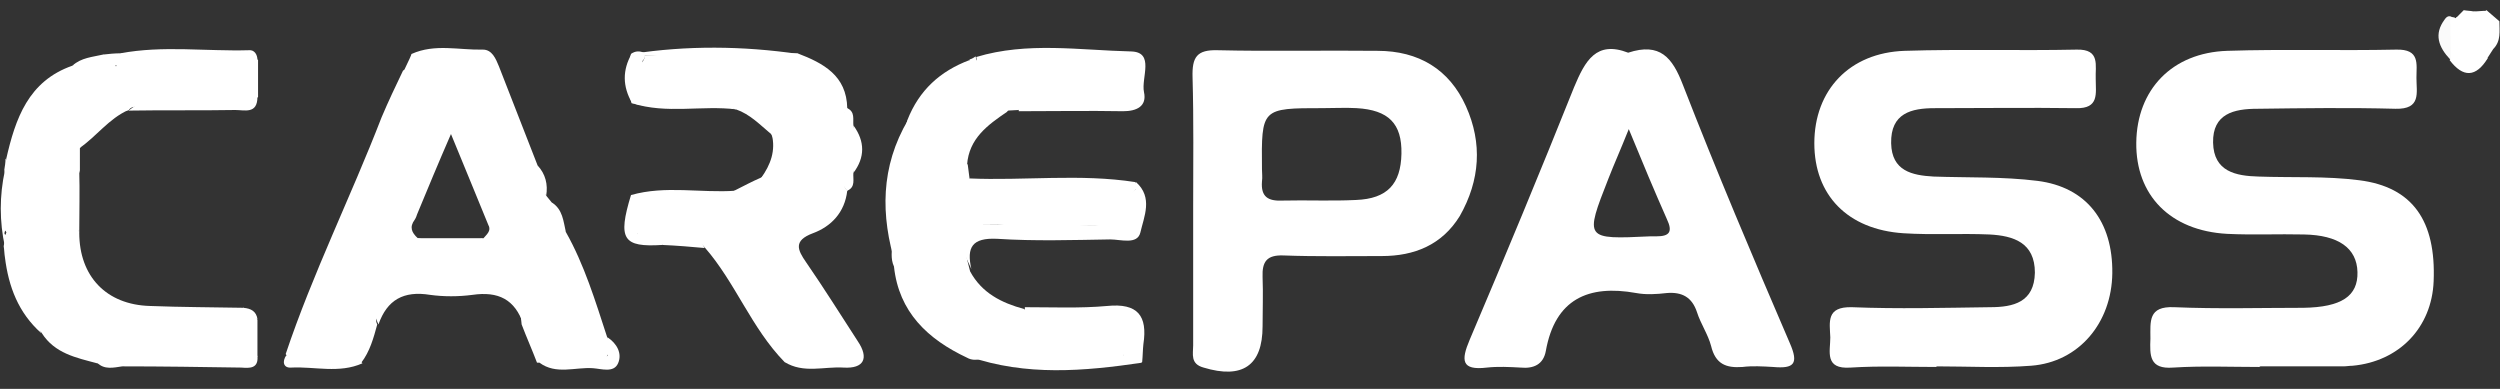 <svg width="90" height="14" viewBox="0 0 90 14" fill="none" xmlns="http://www.w3.org/2000/svg">
<rect x="0" y="0" width="90" height="14" fill="#333333" stroke="none"/>
<g clip-path="url(#clip0_303_1525)">
<path d="M81.33 13.211C80.29 13.211 79.273 13.167 78.233 13.233C77.371 13.3 77.393 12.79 77.415 12.191C77.415 11.569 77.326 11.015 78.277 11.059C79.826 11.126 81.374 11.081 82.922 11.081C84.294 11.059 84.891 10.66 84.869 9.795C84.847 8.929 84.183 8.464 82.944 8.441C82.015 8.419 81.109 8.464 80.18 8.419C78.123 8.308 76.884 7.022 76.906 5.136C76.928 3.228 78.189 1.897 80.18 1.83C82.192 1.764 84.227 1.83 86.262 1.786C87.125 1.764 86.992 2.296 86.992 2.807C86.992 3.339 87.169 3.938 86.24 3.916C84.581 3.871 82.922 3.894 81.263 3.916C80.423 3.916 79.649 4.093 79.671 5.136C79.693 6.179 80.489 6.334 81.308 6.356C82.524 6.4 83.741 6.334 84.935 6.489C86.859 6.733 87.7 7.953 87.611 10.127C87.545 11.791 86.373 13.011 84.692 13.167C84.581 13.167 84.471 13.189 84.36 13.189C83.365 13.189 82.369 13.189 81.374 13.189C81.33 13.211 81.33 13.211 81.33 13.211Z" fill="white"/>
<path d="M69.718 13.211C68.678 13.211 67.66 13.166 66.621 13.233C65.67 13.3 65.891 12.656 65.891 12.146C65.869 11.591 65.736 11.037 66.665 11.059C68.324 11.126 69.983 11.081 71.642 11.059C72.482 11.059 73.234 10.882 73.256 9.817C73.256 8.73 72.482 8.486 71.62 8.441C70.58 8.397 69.563 8.463 68.523 8.397C66.51 8.264 65.316 7.021 65.316 5.158C65.316 3.25 66.577 1.897 68.567 1.83C70.624 1.764 72.681 1.83 74.76 1.786C75.623 1.764 75.424 2.363 75.446 2.851C75.446 3.361 75.579 3.916 74.738 3.894C73.035 3.871 71.354 3.894 69.651 3.894C68.811 3.894 68.059 4.071 68.081 5.158C68.103 6.156 68.833 6.312 69.607 6.356C70.846 6.4 72.106 6.356 73.345 6.511C75.114 6.733 76.066 7.975 76.043 9.839C76.021 11.614 74.849 13.033 73.124 13.166C71.996 13.255 70.846 13.189 69.695 13.189C69.718 13.189 69.718 13.211 69.718 13.211Z" fill="white"/>
<path d="M30.722 6.223C30.7 6.445 30.811 6.733 30.501 6.866C30.302 6.644 30.369 6.378 30.369 6.134C30.369 6.378 30.302 6.667 30.501 6.866C30.413 7.643 29.926 8.153 29.263 8.397C28.555 8.663 28.71 8.996 29.019 9.44C29.661 10.371 30.258 11.325 30.877 12.279C31.297 12.9 31.098 13.277 30.369 13.233C29.661 13.189 28.931 13.455 28.245 13.034C28.82 12.79 29.417 12.923 30.015 12.923C29.417 12.989 28.82 12.79 28.245 13.034C27.051 11.813 26.476 10.172 25.37 8.907C25.016 8.464 24.507 8.796 24.087 8.663C23.755 8.53 23.335 8.663 23.069 8.33C22.87 7.776 22.671 7.221 23.445 6.933C24.308 7.11 25.171 7.022 26.011 7.022C26.166 6.977 26.321 6.933 26.476 6.844C26.785 6.689 27.073 6.534 27.383 6.4C28.09 6.001 28.113 5.469 27.759 4.825C27.36 4.493 27.006 4.115 26.498 3.938C25.259 3.605 23.976 4.027 22.738 3.716C22.561 3.117 22.561 2.54 22.715 1.941C22.87 1.83 23.025 1.83 23.18 1.897C23.246 2.008 23.224 2.097 23.136 2.185C23.092 2.629 22.693 3.139 23.445 3.383C24.286 3.383 25.127 3.383 25.812 3.383C25.016 3.272 24.065 3.539 23.114 3.272C23.047 2.895 22.981 2.518 23.18 2.141C24.087 1.72 25.06 2.008 25.989 1.941C26.83 1.897 27.67 1.941 28.511 1.919C28.577 1.919 28.643 1.919 28.71 1.919C29.639 2.274 30.479 2.718 30.501 3.894C30.302 4.093 30.391 4.382 30.346 4.67C30.413 4.382 30.302 4.093 30.501 3.894C30.789 4.027 30.7 4.293 30.722 4.515C30.855 5.092 30.877 5.668 30.722 6.223Z" fill="white"/>
<path d="M32.669 4.315C33.089 3.25 33.841 2.562 34.903 2.163C35.169 2.629 35.102 2.03 35.235 2.074C35.633 2.074 35.987 1.808 36.407 1.941C37.756 2.074 39.128 1.764 40.477 2.141C40.787 3.206 40.588 3.539 39.526 3.605C38.708 3.65 37.867 3.583 37.049 3.65C36.783 3.738 36.451 3.738 36.252 4.027C35.567 4.493 34.881 4.981 34.815 5.934C34.593 6.223 34.704 6.467 34.969 6.667C35.08 6.711 35.191 6.755 35.301 6.755C36.584 6.8 37.867 6.755 39.15 6.777C39.482 6.777 39.813 6.777 40.123 6.888C40.477 7.022 40.632 7.288 40.588 7.665C40.521 8.042 40.256 8.086 39.924 8.086C38.376 8.086 36.849 8.086 35.301 8.086C36.695 8.109 38.066 8.086 39.459 8.109C39.791 8.109 40.212 7.931 40.455 8.33C39.88 8.796 39.216 8.486 38.575 8.53C37.624 8.574 36.673 8.53 35.721 8.552C34.66 8.552 34.616 8.619 34.925 9.772C35.346 10.549 36.053 10.904 36.872 11.126C36.938 11.192 37.026 11.259 37.115 11.303C37.27 11.37 37.425 11.436 37.58 11.436C38.243 11.481 38.907 11.414 39.57 11.458C40.588 11.547 40.764 11.858 40.411 12.923C39.393 13.211 38.354 13.011 37.336 13.056C36.673 12.745 36.009 12.545 35.301 12.923C35.146 12.967 34.969 12.967 34.815 12.878C33.399 12.213 32.359 11.236 32.183 9.595C32.05 9.307 32.116 9.018 32.116 8.708C32.205 7.953 32.138 7.177 32.138 6.423C32.271 5.668 32.47 4.981 32.669 4.315Z" fill="white"/>
<path d="M2.853 8.375C2.853 9.95 3.827 10.97 5.397 11.015C6.525 11.059 7.653 11.059 8.781 11.081C8.715 11.569 8.339 11.458 8.029 11.48C7.388 11.525 6.746 11.436 6.127 11.525C7.078 11.414 8.029 11.591 8.958 11.414C9.069 11.392 9.179 11.414 9.268 11.503C9.268 11.946 9.268 12.39 9.268 12.834C8.295 13.277 7.277 12.967 6.282 13.056C5.751 13.1 5.198 13.056 4.645 13.056C4.269 13.056 3.871 13.056 3.495 13.078C2.743 12.878 1.969 12.723 1.504 11.991C0.863 11.17 0.531 10.216 0.332 9.218C0.266 8.951 0.398 8.663 0.199 8.308C0.199 8.264 0.089 8.486 0.243 8.441C0.31 8.419 0.332 8.53 0.31 8.619C0.288 8.73 0.266 8.818 0.177 8.885C-0.022 7.975 -0.022 7.044 0.177 6.134C0.376 6.312 0.354 6.511 0.31 6.6C0.266 6.4 0.398 6.067 0.221 5.735C0.553 4.271 1.018 2.917 2.61 2.363C3.163 2.052 3.628 2.651 4.114 2.496C4.291 2.496 4.158 2.252 4.158 2.385C4.158 2.429 4.136 2.451 4.114 2.451C3.893 2.496 3.605 2.607 3.539 2.252C3.517 2.074 3.716 2.074 3.849 2.052C4.225 2.096 4.601 1.941 4.977 1.941C6.039 1.941 7.078 1.941 8.14 1.941C8.538 1.941 8.936 1.875 9.29 2.163C9.29 2.607 9.29 3.05 9.29 3.494C9.201 3.561 9.091 3.605 8.98 3.605C7.764 3.472 6.569 3.672 5.375 3.472C5.353 3.472 5.309 3.472 5.309 3.494C5.309 3.538 5.331 3.561 5.331 3.605C5.242 3.982 4.778 3.694 4.623 3.982L4.645 3.96C3.805 4.115 3.274 4.648 2.876 5.335C2.876 5.602 2.876 5.868 2.876 6.134C2.632 6.888 2.654 7.643 2.853 8.375Z" fill="white"/>
<path d="M36.274 1.963C35.92 2.119 35.544 2.207 35.168 2.185C35.168 2.141 35.146 2.096 35.146 2.052C36.982 1.497 38.862 1.808 40.72 1.852C41.583 1.875 41.074 2.806 41.184 3.317C41.295 3.827 40.919 4.004 40.432 4.004C39.172 3.982 37.933 4.004 36.672 4.004C36.716 3.361 37.225 3.561 37.579 3.561C38.508 3.494 39.459 3.605 40.388 3.494C40.477 3.45 40.565 3.361 40.609 3.272C40.676 2.917 40.72 2.54 40.521 2.207C40.388 2.074 40.211 2.096 40.034 2.096C38.795 1.986 37.513 2.163 36.274 1.963Z" fill="white"/>
<path d="M13.625 11.68C13.559 11.547 13.515 11.392 13.448 11.259C13.448 11.015 13.515 10.793 13.669 10.593C13.891 10.504 14.023 10.371 14.112 10.149C15.505 9.972 16.921 9.972 18.314 10.149C18.712 10.571 19.221 10.97 18.845 11.68C18.535 10.771 17.938 10.482 17.009 10.615C16.501 10.682 15.97 10.682 15.483 10.615C14.532 10.46 13.935 10.793 13.625 11.68Z" fill="white"/>
<path d="M34.682 6.822C34.682 6.755 34.682 6.667 34.682 6.6C34.726 6.511 34.792 6.445 34.881 6.423C36.871 6.511 38.884 6.245 40.875 6.556C40.963 6.711 40.919 6.822 40.786 6.911C38.774 6.888 36.717 7.044 34.682 6.822Z" fill="white"/>
<path d="M40.875 6.822C40.875 6.733 40.875 6.644 40.897 6.556C41.516 7.11 41.184 7.798 41.052 8.375C40.941 8.818 40.344 8.619 39.968 8.619C38.619 8.641 37.247 8.685 35.898 8.597C34.991 8.552 34.792 8.907 34.969 9.684C34.394 8.486 34.438 8.353 35.611 8.353C37.225 8.353 38.84 8.353 40.432 8.353C40.764 7.909 40.255 7.199 40.875 6.822Z" fill="white"/>
<path d="M4.402 12.812C6.016 12.812 7.653 12.812 9.268 12.812C9.312 13.277 8.98 13.255 8.693 13.233C7.255 13.211 5.839 13.189 4.402 13.189C4.269 13.056 4.269 12.945 4.402 12.812Z" fill="white"/>
<path d="M9.268 2.163C7.786 2.163 6.304 2.163 4.822 2.163C4.711 1.986 4.424 2.119 4.335 1.919C5.862 1.631 7.41 1.852 8.958 1.808C9.157 1.786 9.268 1.963 9.268 2.163Z" fill="white"/>
<path d="M9.024 3.494C9.113 3.494 9.179 3.494 9.267 3.494C9.267 4.115 8.803 3.96 8.471 3.96C7.188 3.982 5.905 3.96 4.623 3.982C4.844 3.827 5.065 3.672 5.286 3.494C6.525 3.317 7.785 3.317 9.024 3.494Z" fill="white"/>
<path d="M32.271 8.597C32.271 8.907 32.249 9.218 32.249 9.55C31.696 7.754 31.696 6.001 32.691 4.315C32.758 5.047 32.514 5.713 32.271 6.378C32.426 7.11 32.426 7.864 32.271 8.597Z" fill="white"/>
<path d="M34.881 12.834C35.036 12.812 35.213 12.79 35.367 12.79C35.721 12.546 36.12 12.745 36.473 12.745C37.889 13.078 39.327 12.945 40.764 12.878C40.897 12.9 41.008 12.967 41.118 13.056C39.017 13.366 36.938 13.544 34.881 12.834Z" fill="white"/>
<path d="M41.118 13.033C41.03 13.033 40.963 13.033 40.875 13.033C40.809 12.945 40.742 12.856 40.698 12.745C40.587 12.368 40.786 11.946 40.477 11.591C39.725 11.37 38.951 11.525 38.176 11.48C37.734 11.458 37.292 11.525 36.894 11.259C36.894 11.192 36.894 11.126 36.894 11.059C37.889 11.059 38.884 11.103 39.857 11.015C40.963 10.904 41.317 11.37 41.162 12.39C41.14 12.59 41.14 12.812 41.118 13.033Z" fill="white"/>
<path d="M23.202 1.986C23.047 1.963 22.893 1.963 22.738 1.941C24.729 1.631 26.741 1.653 28.732 1.941L28.666 2.008C26.852 2.074 25.038 2.097 23.202 1.986Z" fill="white"/>
<path d="M23.645 7.066C22.804 7.266 23.335 7.931 23.18 8.375C23.092 8.441 22.981 8.441 22.893 8.375C22.627 7.998 22.782 7.576 22.716 7.177C22.716 7.133 22.716 7.066 22.716 7.022C23.954 6.667 25.237 6.955 26.476 6.866C26.41 6.933 26.321 6.999 26.255 7.066C25.392 7.221 24.529 7.199 23.645 7.066Z" fill="white"/>
<path d="M0.398 9.262C0.509 9.307 0.685 9.351 0.685 9.373C0.398 10.416 1.261 11.103 1.482 11.991C0.663 11.259 0.309 10.327 0.177 9.262C0.265 9.151 0.332 9.151 0.398 9.262Z" fill="white"/>
<path d="M40.875 3.494C39.946 3.982 38.95 3.583 37.999 3.716C37.557 3.783 37.048 3.539 36.672 3.96C36.539 3.96 36.385 3.982 36.252 3.982C36.296 3.738 36.451 3.583 36.694 3.472C38.088 3.317 39.481 3.317 40.875 3.494Z" fill="white"/>
<path d="M9.268 11.481C9.179 11.481 9.113 11.481 9.024 11.481C7.764 11.658 6.525 11.658 5.264 11.481C5.707 10.97 6.282 11.37 6.768 11.259C7.432 11.126 8.117 11.436 8.759 11.081C9.046 11.104 9.223 11.214 9.268 11.481Z" fill="white"/>
<path d="M21.875 12.812C21.875 12.59 21.875 12.368 21.875 12.146C22.207 12.368 22.406 12.723 22.251 13.078C22.096 13.433 21.654 13.277 21.344 13.255C20.703 13.211 20.017 13.499 19.42 13.056L19.486 12.989C20.26 12.767 21.101 13.122 21.875 12.812Z" fill="white"/>
<path d="M22.76 3.716C24.02 3.827 25.281 3.428 26.52 3.938C25.259 3.783 23.998 4.115 22.76 3.716Z" fill="white"/>
<path d="M89.757 1.764C89.69 1.875 89.624 1.963 89.558 2.074C89.469 2.23 89.358 2.185 89.248 2.097C89.204 2.03 89.159 1.963 89.115 1.875C89.071 1.764 89.027 1.631 88.982 1.52C88.96 1.431 88.96 1.342 88.982 1.276C89.027 1.143 89.071 1.032 89.137 0.921C89.159 0.832 89.204 0.766 89.248 0.677C89.314 0.566 89.425 0.477 89.513 0.366C89.668 0.499 89.823 0.632 89.978 0.766C89.978 1.12 90.044 1.475 89.757 1.764Z" fill="white"/>
<path d="M89.315 1.941C89.403 1.986 89.492 2.03 89.558 2.097C89.138 2.784 88.673 2.807 88.186 2.163C88.209 2.141 88.231 2.097 88.253 2.052C88.341 1.964 88.43 1.897 88.54 1.83C88.629 1.764 88.74 1.697 88.85 1.631C88.939 1.609 89.005 1.609 89.093 1.653C89.204 1.72 89.226 1.853 89.315 1.941Z" fill="white"/>
<path d="M13.05 13.078C12.209 13.455 11.325 13.189 10.484 13.233C10.197 13.255 10.152 13.011 10.307 12.789L10.396 12.834C11.236 13.1 12.121 12.767 12.983 13.011L13.05 13.078Z" fill="white"/>
<path d="M23.844 8.818C22.428 8.907 22.229 8.619 22.716 7.021L22.76 7.088C23.025 7.51 22.627 8.064 23.003 8.486C23.269 8.53 23.556 8.463 23.822 8.552C23.932 8.619 23.954 8.707 23.844 8.818Z" fill="white"/>
<path d="M2.854 5.336C3.119 4.448 3.65 3.916 4.623 3.96C3.915 4.271 3.473 4.914 2.854 5.336Z" fill="white"/>
<path d="M3.738 2.163C3.738 2.673 4.335 2.141 4.401 2.54C3.76 2.784 3.207 2.363 2.61 2.363C2.92 2.074 3.34 2.052 3.716 1.963C3.804 2.008 3.826 2.052 3.804 2.096C3.782 2.141 3.76 2.163 3.738 2.163Z" fill="white"/>
<path d="M27.781 4.825C28.4 5.979 28.4 6.001 27.405 6.4C27.737 5.934 27.936 5.424 27.781 4.825Z" fill="white"/>
<path d="M88.208 2.141C87.788 1.697 87.611 1.231 88.009 0.699C88.098 0.566 88.208 0.544 88.319 0.655C88.606 1.165 88.584 1.675 88.252 2.163L88.208 2.141Z" fill="#FAFAFA"/>
<path d="M2.853 8.375C2.477 7.62 2.477 6.888 2.853 6.134C2.875 6.888 2.853 7.643 2.853 8.375Z" fill="white"/>
<path d="M22.738 1.941C22.738 2.54 22.738 3.117 22.76 3.716C22.406 3.117 22.406 2.518 22.738 1.941Z" fill="white"/>
<path d="M4.401 12.812C4.401 12.945 4.401 13.056 4.401 13.189C4.092 13.233 3.76 13.322 3.495 13.056C3.716 12.723 4.07 12.834 4.401 12.812Z" fill="white"/>
<path d="M34.903 6.423C34.837 6.489 34.77 6.534 34.704 6.6C34.438 6.312 34.239 6.023 34.837 5.912C34.859 6.068 34.881 6.245 34.903 6.423Z" fill="white"/>
<path d="M23.844 8.818C23.844 8.752 23.844 8.685 23.844 8.597C23.91 8.508 23.999 8.508 24.065 8.597C24.507 8.707 25.06 8.33 25.37 8.929C24.883 8.885 24.375 8.841 23.844 8.818Z" fill="white"/>
<path d="M30.723 6.223C30.723 5.646 30.723 5.091 30.723 4.515C31.143 5.091 31.143 5.668 30.723 6.223Z" fill="white"/>
<path d="M0.199 5.713C0.553 6.045 0.354 6.445 0.243 6.844C0.221 6.6 0.199 6.356 0.155 6.112C0.177 5.979 0.199 5.846 0.199 5.713Z" fill="white"/>
<path d="M35.124 2.03C35.124 2.074 35.146 2.119 35.146 2.163C35.301 2.274 35.434 2.407 35.611 2.54C35.212 2.629 34.947 2.585 34.903 2.141C34.991 2.119 35.058 2.074 35.124 2.03Z" fill="white"/>
<path d="M20.371 8.352C19.929 8.131 19.884 7.709 19.862 7.288C20.26 7.532 20.283 7.975 20.371 8.352Z" fill="white"/>
<path d="M19.663 7.044C19.42 6.711 19.177 6.4 19.354 5.957C19.641 6.267 19.73 6.644 19.663 7.044Z" fill="white"/>
<path d="M3.738 2.163C3.738 2.097 3.738 2.03 3.716 1.964C3.915 1.941 4.136 1.919 4.335 1.919C4.534 1.964 4.733 1.964 4.822 2.163C4.468 2.163 4.092 2.163 3.738 2.163Z" fill="white"/>
<path d="M14.819 1.941C15.04 2.296 15.04 2.563 14.532 2.563C14.62 2.363 14.731 2.163 14.819 1.941Z" fill="white"/>
<path d="M0.398 9.262C0.332 9.262 0.243 9.262 0.177 9.262C0.155 9.129 0.155 8.996 0.133 8.863C0.155 8.708 0.199 8.53 0.221 8.375C0.266 8.375 0.332 8.375 0.376 8.375C0.398 8.663 0.398 8.952 0.398 9.262Z" fill="white"/>
<path d="M88.408 0.655C88.496 0.566 88.607 0.455 88.695 0.366C88.806 0.388 88.939 0.388 89.049 0.411C89.138 0.433 89.182 0.499 89.182 0.588C89.138 0.721 89.049 0.81 88.916 0.876C88.828 0.921 88.762 0.921 88.673 0.921C88.585 0.899 88.518 0.832 88.452 0.788C88.452 0.721 88.43 0.699 88.408 0.655Z" fill="white"/>
<path d="M89.115 0.588C89.093 0.522 89.071 0.477 89.049 0.411C89.204 0.411 89.359 0.388 89.535 0.388C89.535 0.566 89.513 0.721 89.336 0.832C89.292 0.832 89.248 0.81 89.226 0.81C89.159 0.743 89.137 0.677 89.115 0.588Z" fill="white"/>
<path d="M52.775 3.827C52.178 2.496 51.072 1.83 49.59 1.83C47.665 1.808 45.763 1.853 43.839 1.808C43.087 1.786 42.91 2.052 42.932 2.784C42.976 4.337 42.954 5.89 42.954 7.443C42.954 9.107 42.954 10.771 42.954 12.434C42.954 12.745 42.843 13.1 43.33 13.233C44.724 13.655 45.453 13.166 45.453 11.747C45.453 11.148 45.476 10.571 45.453 9.972C45.431 9.417 45.608 9.173 46.206 9.196C47.378 9.24 48.572 9.218 49.744 9.218C50.917 9.218 51.912 8.818 52.553 7.776C53.283 6.489 53.372 5.158 52.775 3.827ZM48.816 7.199C47.931 7.243 47.046 7.199 46.161 7.221C45.653 7.243 45.387 7.088 45.431 6.533C45.453 6.378 45.431 6.245 45.431 6.09C45.409 3.893 45.409 3.893 47.621 3.893C48.019 3.893 48.44 3.871 48.838 3.893C49.988 3.96 50.474 4.448 50.452 5.535C50.43 6.622 49.944 7.155 48.816 7.199Z" fill="white"/>
<path d="M64.431 12.346C63.104 9.262 61.799 6.179 60.583 3.051C60.206 2.074 59.764 1.52 58.614 1.897C57.464 1.453 57.066 2.185 56.667 3.139C55.451 6.179 54.19 9.218 52.907 12.235C52.598 12.967 52.598 13.344 53.527 13.233C53.925 13.189 54.345 13.211 54.743 13.233C55.208 13.278 55.562 13.122 55.65 12.634C55.982 10.771 57.176 10.238 58.901 10.549C59.255 10.615 59.631 10.593 60.007 10.549C60.56 10.505 60.914 10.704 61.091 11.237C61.224 11.658 61.489 12.035 61.6 12.457C61.755 13.1 62.131 13.255 62.728 13.211C63.082 13.167 63.458 13.189 63.834 13.211C64.586 13.278 64.763 13.1 64.431 12.346ZM59.631 8.508C59.565 8.508 59.477 8.508 59.41 8.508C57.044 8.619 57.044 8.619 57.906 6.423C58.105 5.912 58.326 5.424 58.636 4.648C59.145 5.89 59.565 6.888 60.007 7.887C60.229 8.353 60.096 8.508 59.631 8.508Z" fill="white"/>
<path d="M21.853 12.124C21.433 10.837 21.035 9.528 20.371 8.353C20.061 8.064 20.106 7.621 19.862 7.288C19.796 7.199 19.73 7.133 19.663 7.044C19.509 6.689 19.486 6.312 19.354 5.957C18.889 4.759 18.425 3.583 17.96 2.385C17.85 2.119 17.717 1.786 17.385 1.786C16.523 1.808 15.66 1.564 14.819 1.941C14.819 2.208 14.797 2.429 14.51 2.54C14.244 3.095 13.979 3.65 13.736 4.226C12.63 7.088 11.258 9.839 10.285 12.745C10.351 12.856 10.418 12.923 10.528 12.967C11.303 13.056 12.077 12.967 12.851 13.034C12.895 13.034 12.961 13.056 13.006 13.056C13.315 12.656 13.448 12.168 13.581 11.68C13.492 11.525 13.581 11.348 13.559 11.192C13.537 10.97 13.691 10.86 13.824 10.726C13.979 10.527 14.178 10.371 14.399 10.283C15.572 10.194 16.744 10.194 17.916 10.283C18.558 10.527 18.734 11.059 18.779 11.68C18.956 12.146 19.155 12.59 19.332 13.056C19.398 13.056 19.442 13.056 19.509 13.056C20.283 12.945 21.079 13.255 21.831 12.856C22.008 12.59 22.008 12.368 21.853 12.124ZM17.407 8.575C16.611 8.796 15.837 8.774 15.041 8.575C14.819 8.375 14.731 8.175 14.93 7.909C14.974 7.842 14.996 7.776 15.018 7.709C15.395 6.8 15.771 5.89 16.235 4.825C16.722 6.023 17.164 7.066 17.584 8.109C17.695 8.308 17.518 8.441 17.407 8.575Z" fill="white"/>
<path d="M18.314 10.149C16.921 10.149 15.505 10.149 14.112 10.149C15.527 9.795 16.921 9.795 18.314 10.149Z" fill="white"/>
<path d="M15.041 8.574C15.837 8.574 16.611 8.574 17.407 8.574C16.567 9.085 15.682 8.796 14.797 8.73C14.819 8.708 14.819 8.663 14.842 8.663C14.908 8.619 14.974 8.597 15.041 8.574Z" fill="white"/>
<path d="M12.983 13.011C12.121 12.967 11.236 13.233 10.396 12.834C11.258 12.878 12.143 12.612 12.983 13.011Z" fill="white"/>
<path d="M21.875 12.812C21.123 13.322 20.283 12.945 19.486 12.989C20.261 12.612 21.079 12.9 21.875 12.812Z" fill="white"/>
<path d="M15.483 1.986C15.97 1.986 16.456 1.986 16.943 1.986C16.943 2.03 16.943 2.052 16.943 2.097C16.456 2.097 15.97 2.097 15.483 2.097C15.505 2.052 15.483 2.008 15.483 1.986Z" fill="white"/>
<path d="M13.669 10.593C13.669 10.837 13.713 11.104 13.448 11.259C13.072 10.882 13.448 10.749 13.669 10.593Z" fill="white"/>
<path d="M23.202 1.986C25.016 1.986 26.83 2.008 28.643 2.008C26.83 2.363 24.994 2.074 23.18 2.163C23.202 2.097 23.202 2.03 23.202 1.986Z" fill="white"/>
<path d="M23.18 3.272C24.198 3.272 25.215 3.272 26.233 3.272C26.233 3.339 26.233 3.428 26.233 3.494C25.215 3.494 24.198 3.494 23.18 3.494C23.114 3.45 23.114 3.406 23.114 3.339C23.158 3.295 23.18 3.272 23.18 3.272Z" fill="white"/>
<path d="M23.645 7.066C24.529 7.066 25.392 7.066 26.277 7.066C25.392 7.399 24.529 7.377 23.645 7.066Z" fill="white"/>
<path d="M28.245 13.034C28.887 12.59 29.55 12.878 30.236 13.034C29.572 13.056 28.931 13.056 28.245 13.034Z" fill="white"/>
<path d="M23.18 3.272C23.18 3.339 23.18 3.428 23.18 3.494C22.848 3.05 22.848 2.607 23.18 2.163C23.202 2.518 23.202 2.895 23.18 3.272Z" fill="white"/>
<path d="M30.524 3.894C30.502 4.204 30.48 4.515 30.435 4.936C30.192 4.493 30.214 4.182 30.524 3.894Z" fill="white"/>
<path d="M30.524 6.866C30.214 6.578 30.192 6.267 30.435 5.801C30.48 6.223 30.502 6.533 30.524 6.866Z" fill="white"/>
<path d="M24.087 8.597C24.021 8.597 23.932 8.597 23.866 8.597C23.578 8.597 23.269 8.597 22.981 8.597C22.937 8.552 22.915 8.508 22.937 8.441C22.959 8.397 22.981 8.375 23.003 8.375C23.07 8.375 23.158 8.375 23.224 8.375C23.49 8.397 23.844 8.264 24.087 8.597Z" fill="white"/>
<path d="M40.875 6.822C40.344 7.221 41.118 8.02 40.432 8.375C39.526 7.909 38.552 8.242 37.623 8.175C36.871 8.131 36.119 8.175 35.367 7.953C36.54 7.953 37.712 7.998 38.884 7.931C39.393 7.909 40.322 8.33 40.344 7.532C40.366 6.644 39.415 7.132 38.928 7.088C37.867 6.999 36.805 7.066 35.721 7.066C35.367 7.066 34.969 7.199 34.682 6.844C36.761 6.822 38.818 6.822 40.875 6.822Z" fill="white"/>
<path d="M40.875 11.48C40.875 11.924 40.875 12.368 40.875 12.812C40.72 12.945 40.587 12.945 40.432 12.812C40.565 11.969 40.256 11.636 39.349 11.68C38.619 11.702 37.822 11.924 37.115 11.48C38.376 11.303 39.636 11.303 40.875 11.48Z" fill="white"/>
<path d="M40.875 3.494C39.481 3.494 38.066 3.494 36.672 3.494C37.535 3.028 38.464 3.272 39.349 3.294C40.256 3.317 40.543 3.006 40.432 2.163C40.366 2.119 40.344 2.074 40.344 2.03C40.366 1.986 40.388 1.963 40.41 1.963C40.499 2.03 40.565 2.096 40.654 2.163C40.919 2.496 40.609 2.939 40.875 3.272C40.875 3.339 40.875 3.428 40.875 3.494Z" fill="white"/>
<path d="M40.455 12.812C40.61 12.812 40.742 12.812 40.897 12.812C40.897 12.878 40.897 12.967 40.897 13.034C39.349 13.034 37.801 13.034 36.274 13.034C36.451 12.457 36.783 12.612 37.137 12.812C38.221 12.812 39.327 12.812 40.455 12.812Z" fill="white"/>
<path d="M40.41 1.963C40.432 2.03 40.432 2.096 40.432 2.163C39.039 2.052 37.623 2.407 36.252 1.963C37.645 1.963 39.039 1.963 40.41 1.963Z" fill="white"/>
<path d="M40.875 11.481C39.614 11.481 38.376 11.481 37.115 11.481C37.048 11.414 36.96 11.325 36.894 11.259C38.221 11.392 39.592 10.993 40.875 11.481Z" fill="white"/>
<path d="M37.115 12.812C36.805 12.856 36.473 12.701 36.252 13.033C35.942 12.945 35.655 12.878 35.345 12.789C35.942 12.124 36.54 12.079 37.115 12.812Z" fill="white"/>
<path d="M32.271 8.597C32.271 7.865 32.271 7.11 32.271 6.378C32.603 7.11 32.603 7.865 32.271 8.597Z" fill="white"/>
<path d="M9.024 3.494C7.763 3.494 6.525 3.494 5.264 3.494C5.22 3.494 5.176 3.494 5.153 3.472C5.109 3.428 5.087 3.383 5.065 3.339C6.392 3.317 7.719 3.05 9.024 3.494Z" fill="white"/>
<path d="M5.286 11.48C6.547 11.48 7.786 11.48 9.046 11.48C7.786 11.835 6.525 11.835 5.286 11.48Z" fill="white"/>
<path d="M2.278 8.508C2.315 8.508 2.345 7.952 2.345 7.266C2.345 6.579 2.315 6.023 2.278 6.023C2.242 6.023 2.212 6.579 2.212 7.266C2.212 7.952 2.242 8.508 2.278 8.508Z" fill="white"/>
<path d="M40.875 3.272C40.499 2.962 40.72 2.54 40.654 2.163C41.03 2.474 40.831 2.895 40.875 3.272Z" fill="white"/>
<path d="M22.959 8.375C22.959 8.441 22.959 8.53 22.959 8.597C22.561 8.131 22.804 7.598 22.76 7.088C23.158 7.465 22.892 7.953 22.959 8.375Z" fill="white"/>
<path d="M89.27 1.054C89.204 1.121 89.159 1.209 89.093 1.276C89.049 1.365 88.983 1.431 88.938 1.52C88.894 1.542 88.85 1.564 88.806 1.586C88.584 1.52 88.518 1.365 88.54 1.143C88.584 1.054 88.651 0.987 88.739 0.965C88.828 0.943 88.916 0.921 89.027 0.921C89.115 0.921 89.204 0.965 89.27 1.054Z" fill="white"/>
<path d="M89.138 1.719C89.071 1.719 88.983 1.719 88.916 1.742C88.85 1.697 88.828 1.653 88.85 1.586C88.872 1.542 88.872 1.498 88.894 1.498V1.475C88.961 1.409 89.049 1.409 89.115 1.475C89.182 1.564 89.226 1.631 89.293 1.719C89.226 1.719 89.182 1.719 89.138 1.719Z" fill="white"/>
<path d="M89.137 1.719C89.181 1.719 89.226 1.742 89.292 1.719C89.336 1.786 89.358 1.853 89.336 1.919C89.248 1.853 89.181 1.786 89.137 1.719Z" fill="white"/>
<path d="M89.115 1.498C89.049 1.498 88.96 1.498 88.894 1.498C88.96 1.431 89.027 1.365 89.093 1.276C89.093 1.342 89.093 1.431 89.115 1.498Z" fill="white"/>
<path d="M89.27 1.054H89.204H89.137C89.071 1.01 89.027 0.965 89.027 0.921C89.027 0.854 89.027 0.832 89.049 0.832C89.137 0.766 89.226 0.766 89.292 0.854L89.359 0.832C89.314 0.899 89.292 0.965 89.27 1.054Z" fill="white"/>
<path d="M88.209 0.633C88.275 0.61 88.341 0.61 88.408 0.655L88.452 0.61C88.629 1.054 88.562 1.52 88.651 1.964C88.585 2.185 88.385 2.141 88.231 2.185C88.231 1.653 88.209 1.143 88.209 0.633Z" fill="white"/>
<path d="M88.651 1.964C88.253 1.564 88.496 1.076 88.452 0.61C88.54 0.699 88.606 0.766 88.695 0.854C88.761 0.899 88.761 0.943 88.739 0.987C88.717 1.01 88.695 1.032 88.673 1.032C88.673 1.232 88.695 1.409 88.894 1.498C88.894 1.564 88.894 1.653 88.894 1.72C88.805 1.808 88.739 1.875 88.651 1.964Z" fill="white"/>
<path d="M89.292 0.854C89.226 0.854 89.159 0.854 89.093 0.832C89.049 0.854 89.027 0.899 88.983 0.921C88.96 0.877 88.916 0.832 88.894 0.81C88.96 0.743 89.049 0.655 89.115 0.588C89.182 0.677 89.226 0.766 89.292 0.854Z" fill="white"/>
<path d="M88.673 1.032C88.651 0.965 88.673 0.921 88.695 0.854C88.761 0.854 88.828 0.832 88.894 0.81L88.872 0.854C88.938 0.899 88.96 0.943 88.938 0.987C88.916 1.009 88.894 1.032 88.872 1.032C88.805 1.032 88.739 1.032 88.673 1.032Z" fill="white"/>
<path d="M88.872 1.032C88.872 0.965 88.872 0.899 88.872 0.854C88.938 0.832 89.005 0.832 89.093 0.832C89.115 0.899 89.115 0.987 89.138 1.054C89.049 1.054 88.96 1.054 88.872 1.032Z" fill="white"/>
</g>
<defs>
<clipPath id="clip0_303_1525">
<rect width="90" height="13" fill="white" transform="translate(0 0.366)"/>
</clipPath>
</defs>
</svg>
